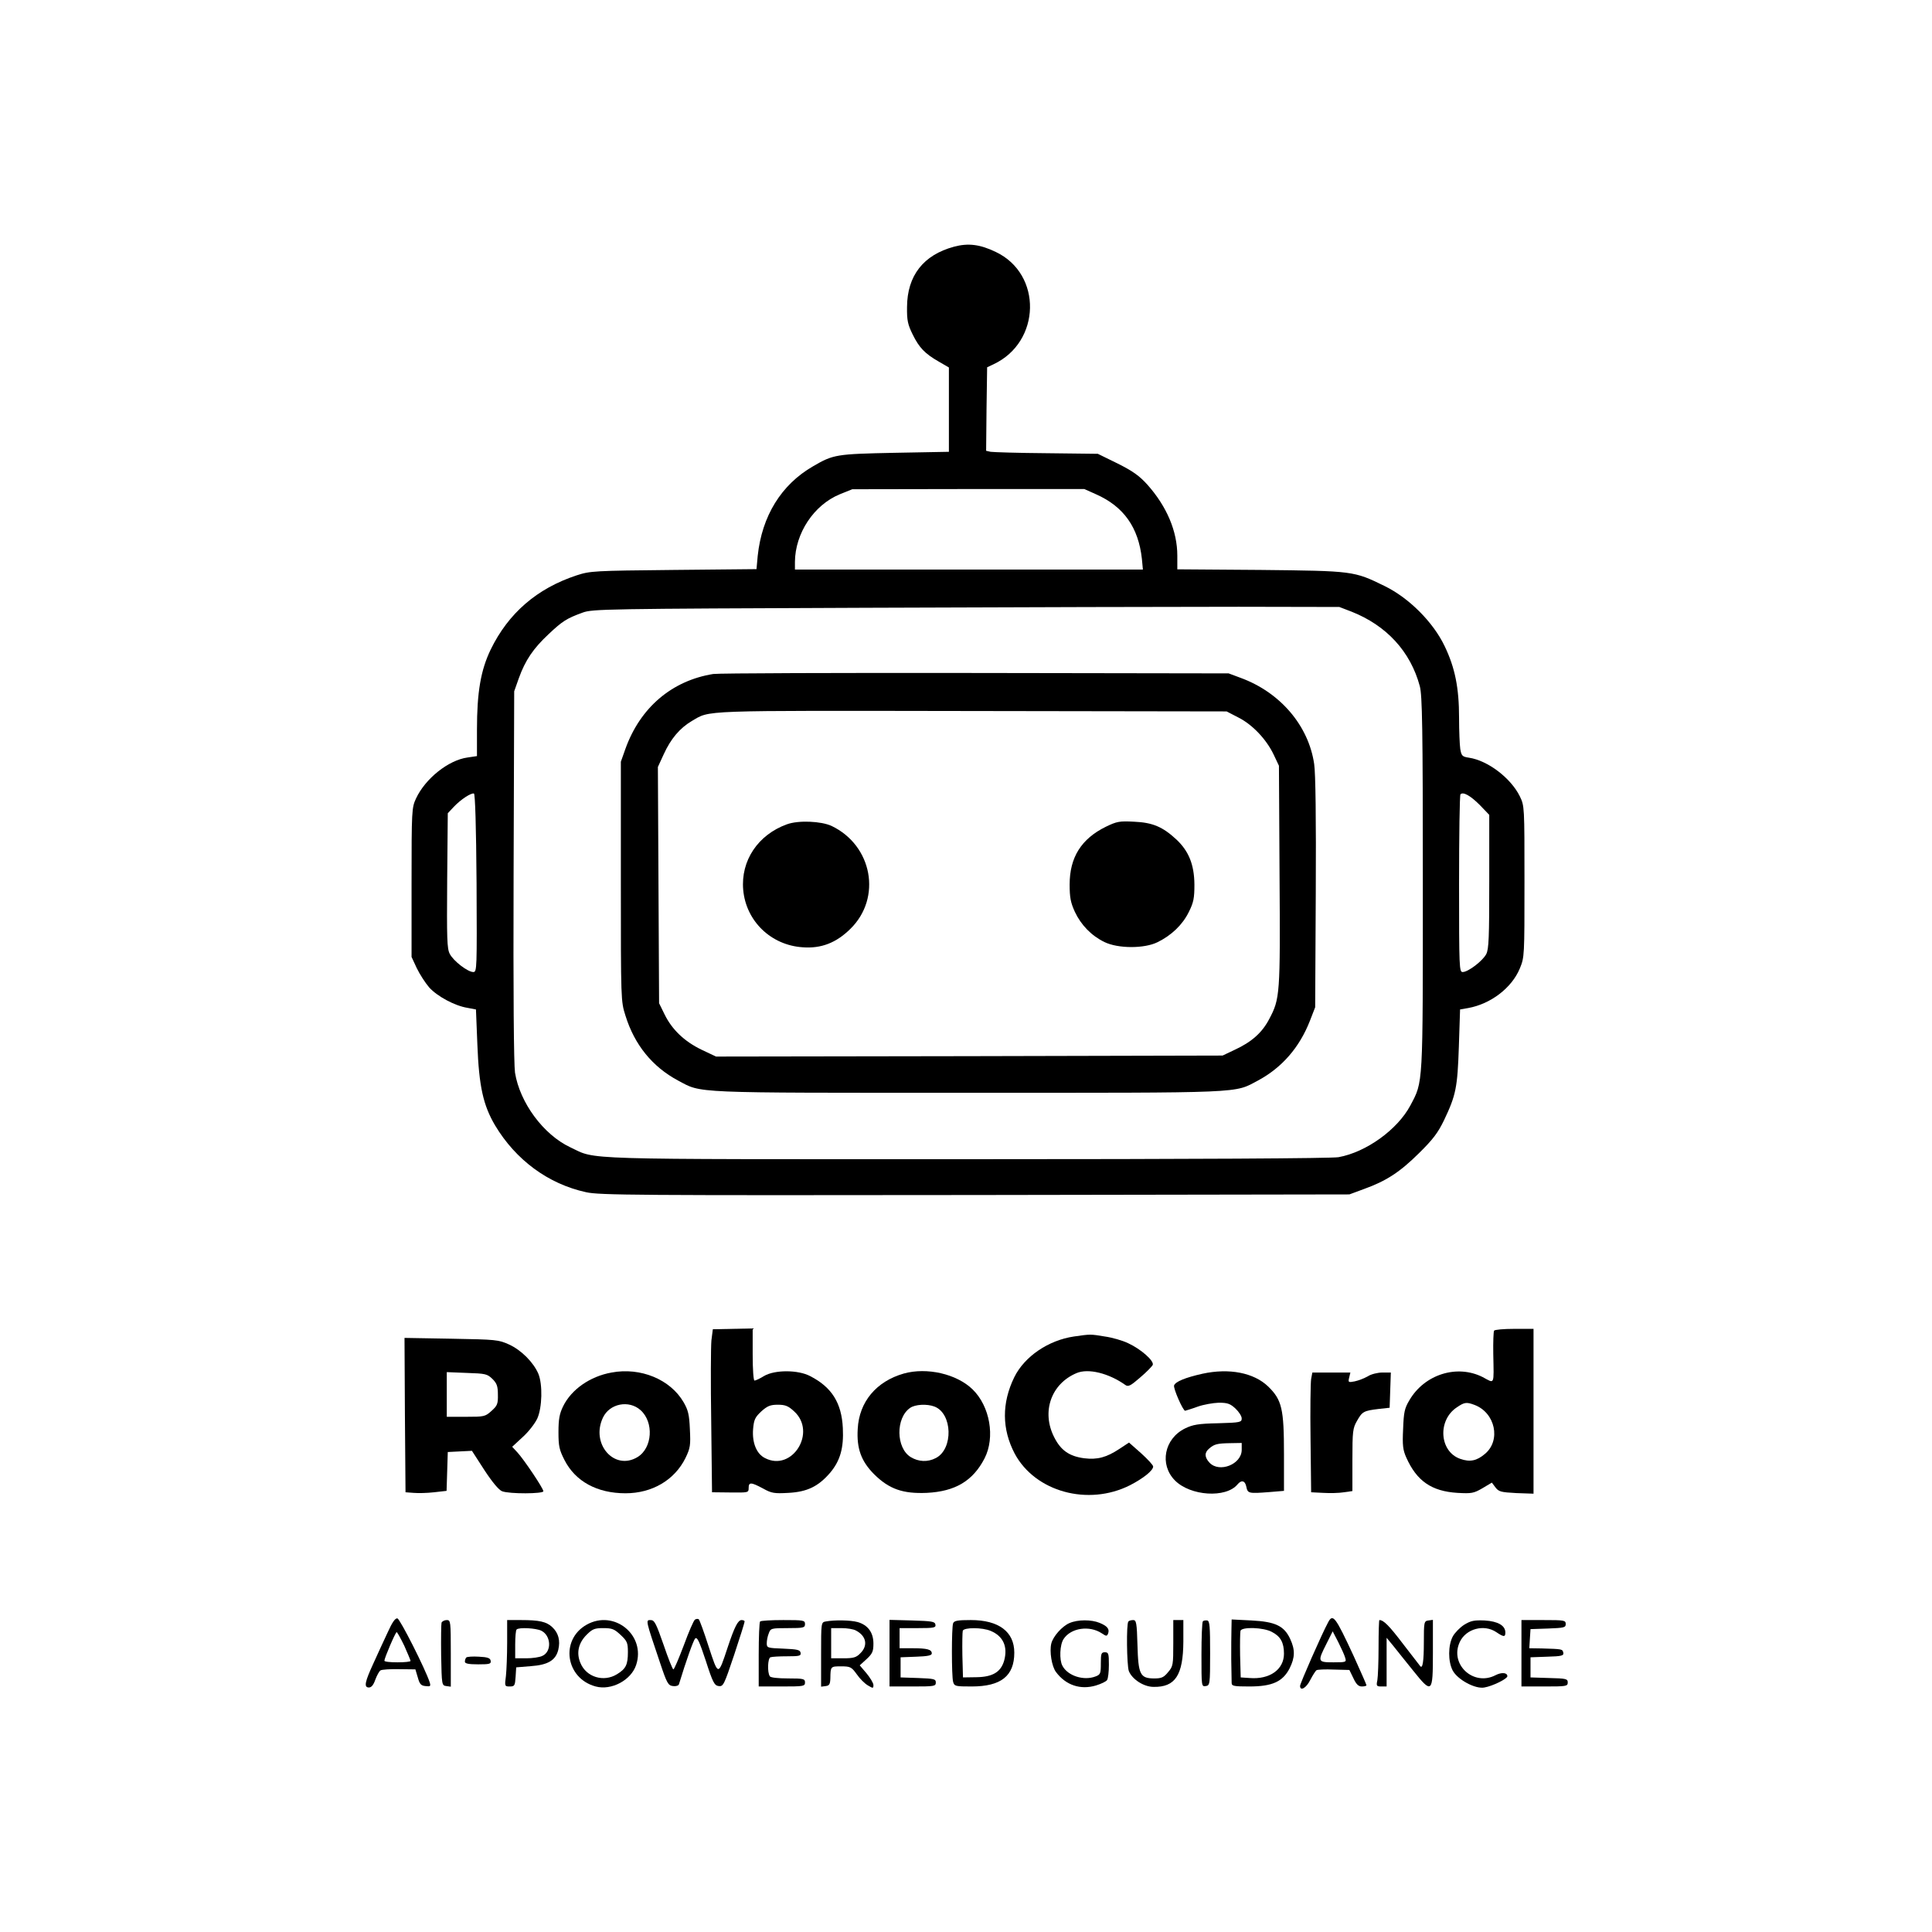 <?xml version="1.0" standalone="no"?>
<!DOCTYPE svg PUBLIC "-//W3C//DTD SVG 20010904//EN"
 "http://www.w3.org/TR/2001/REC-SVG-20010904/DTD/svg10.dtd">
<svg version="1.0" xmlns="http://www.w3.org/2000/svg"
 width="960pt" height="960pt" viewBox="0 0 960 960"
 preserveAspectRatio="xMidYMid meet">

<g transform="translate(0,960) scale(0.1,-0.1)"
fill="#000000" stroke="none">
<path d="M4740 8374 c-152 -41 -232 -144 -233 -299 -1 -68 4 -88 28 -137 32
-65 60 -95 130 -135 l50 -29 0 -210 0 -209 -270 -5 c-290 -6 -304 -8 -405 -67
-158 -91 -254 -247 -275 -445 l-6 -66 -412 -4 c-398 -4 -414 -5 -482 -27 -197
-65 -339 -188 -427 -369 -49 -102 -68 -210 -68 -398 l0 -131 -47 -7 c-95 -13
-210 -105 -256 -204 -21 -45 -22 -59 -22 -417 l0 -370 26 -56 c15 -31 43 -74
62 -96 40 -44 127 -91 190 -101 l42 -8 7 -174 c8 -208 29 -302 88 -402 103
-172 264 -291 452 -332 66 -15 253 -16 1933 -14 l1860 3 73 27 c111 40 178 84
273 178 69 68 94 101 124 163 60 126 67 163 74 367 l6 184 40 7 c112 20 217
100 257 197 23 56 23 61 23 432 0 373 0 375 -23 423 -45 91 -159 178 -253 192
-33 5 -37 9 -43 43 -3 20 -6 90 -6 155 0 149 -20 249 -72 357 -57 119 -177
239 -298 298 -153 75 -155 75 -617 80 l-413 3 0 68 c0 121 -52 244 -149 353
-40 44 -72 67 -148 105 l-98 48 -255 3 c-140 1 -265 5 -278 7 l-22 5 2 208 3
207 32 15 c236 111 243 448 11 558 -79 38 -137 45 -208 26z m706 -1230 c138
-61 211 -165 228 -321 l5 -53 -864 0 -865 0 0 38 c1 142 94 283 223 336 l62
25 576 1 577 0 58 -26z m1269 -583 c175 -69 294 -199 340 -371 12 -46 15 -203
15 -979 0 -1017 2 -983 -62 -1104 -64 -120 -219 -232 -357 -257 -34 -6 -702
-10 -1850 -10 -1962 0 -1833 -4 -1967 59 -134 63 -251 222 -275 371 -6 42 -9
395 -7 980 l3 915 23 65 c32 89 72 148 148 219 68 64 89 78 169 107 48 18 114
19 1405 24 745 3 1580 5 1855 5 l500 -1 60 -23z m-4347 -1349 c2 -425 2 -442
-16 -442 -28 0 -99 55 -117 90 -14 26 -15 76 -13 365 l3 334 30 32 c35 37 86
70 100 66 6 -2 11 -162 13 -445z m4985 388 l47 -49 0 -331 c0 -278 -2 -336
-15 -361 -18 -34 -90 -89 -117 -89 -17 0 -18 19 -18 438 0 241 3 442 7 445 13
14 49 -6 96 -53z"/>
<path d="M3544 6251 c-205 -33 -362 -166 -436 -371 l-23 -65 0 -595 c0 -591 0
-595 23 -667 45 -145 134 -254 261 -322 121 -64 49 -61 1441 -61 1392 0 1320
-3 1441 61 119 64 206 164 258 297 l26 67 3 569 c2 364 -1 595 -8 640 -28 191
-169 356 -366 428 l-59 22 -1255 2 c-690 1 -1278 -1 -1306 -5z m2609 -216 c70
-35 140 -109 176 -185 l26 -55 3 -545 c4 -593 2 -613 -51 -713 -35 -68 -88
-115 -173 -154 l-59 -28 -1259 -3 -1258 -2 -72 34 c-85 41 -147 100 -184 176
l-27 55 -3 587 -3 587 29 63 c35 77 80 130 139 165 95 55 20 52 1388 50 l1270
-2 58 -30z"/>
<path d="M3910 5504 c-144 -52 -230 -181 -217 -326 14 -155 138 -275 296 -285
91 -7 166 22 236 91 158 154 110 415 -93 512 -52 24 -165 29 -222 8z"/>
<path d="M5495 5492 c-122 -60 -180 -152 -180 -287 0 -65 5 -90 26 -136 31
-66 83 -119 147 -150 68 -33 198 -33 263 -1 70 34 125 87 156 150 24 48 28 69
28 137 -1 99 -28 166 -90 224 -68 63 -118 84 -210 88 -73 4 -86 1 -140 -25z"/>
<path d="M3535 2940 c-3 -30 -4 -212 -1 -405 l4 -350 91 -1 c89 -1 91 -1 91
22 0 30 11 30 71 -2 43 -24 56 -26 127 -22 93 5 148 32 206 99 51 60 69 124
64 223 -6 125 -55 203 -162 258 -60 32 -176 32 -229 1 -21 -13 -42 -23 -48
-23 -5 0 -9 55 -9 130 l0 129 -99 -2 -99 -2 -7 -55z m411 -353 c114 -104 -10
-302 -145 -232 -42 21 -64 76 -59 143 4 48 10 60 41 89 30 27 45 33 82 33 37
0 52 -6 81 -33z"/>
<path d="M7424 2988 c-3 -5 -5 -57 -4 -116 3 -159 8 -147 -52 -115 -128 65
-290 14 -365 -115 -24 -40 -28 -60 -31 -143 -4 -81 -1 -104 16 -142 52 -116
125 -167 254 -175 70 -4 81 -2 124 23 l47 28 18 -24 c16 -21 27 -24 103 -28
l86 -3 0 410 0 409 -96 0 c-52 0 -97 -4 -100 -9z m-97 -369 c103 -39 132 -176
52 -243 -41 -35 -75 -42 -123 -25 -104 36 -114 192 -17 256 38 26 48 27 88 12z"/>
<path d="M5336 2959 c-127 -19 -245 -99 -296 -202 -63 -129 -62 -258 2 -380
102 -190 365 -262 573 -157 66 34 115 73 115 93 0 7 -27 36 -60 66 l-60 53
-47 -31 c-65 -43 -110 -55 -176 -47 -74 10 -116 39 -149 105 -64 126 -15 265
111 318 58 25 160 0 243 -59 14 -10 26 -4 73 37 31 26 59 55 63 63 7 20 -58
78 -123 108 -27 13 -79 28 -115 33 -72 12 -71 12 -154 0z"/>
<path d="M2012 2568 l3 -383 40 -3 c22 -2 68 -1 102 3 l62 7 3 96 3 97 60 3
60 3 62 -96 c40 -61 72 -99 88 -105 36 -14 205 -13 205 0 0 14 -96 157 -129
193 l-26 28 53 49 c29 26 61 68 72 92 24 54 27 169 5 222 -24 56 -84 117 -145
145 -53 24 -64 25 -288 29 l-232 4 2 -384z m435 180 c22 -22 27 -36 27 -78 1
-46 -3 -55 -32 -81 -31 -28 -36 -29 -127 -29 l-95 0 0 111 0 111 100 -4 c93
-3 101 -5 127 -30z"/>
<path d="M3039 2780 c-107 -19 -200 -84 -241 -168 -18 -37 -23 -64 -23 -128 0
-70 4 -88 30 -139 54 -106 162 -165 303 -165 133 0 244 66 298 175 24 50 26
63 22 143 -3 73 -9 96 -31 134 -66 114 -214 175 -358 148z m144 -187 c67 -60
59 -188 -15 -233 -115 -70 -234 65 -172 196 33 70 129 89 187 37z"/>
<path d="M4491 2775 c-137 -39 -222 -141 -229 -275 -6 -97 17 -161 82 -226 74
-73 142 -97 261 -92 141 7 229 59 287 171 54 105 27 259 -59 343 -79 77 -227
111 -342 79z m152 -164 c90 -34 95 -211 7 -256 -40 -21 -86 -19 -125 5 -73 45
-75 194 -3 244 25 18 84 21 121 7z"/>
<path d="M5975 2774 c-85 -19 -134 -39 -141 -58 -5 -14 44 -126 55 -126 3 1
31 9 61 20 30 11 78 19 106 20 44 0 57 -5 83 -29 17 -16 31 -38 31 -49 0 -19
-7 -21 -117 -24 -99 -2 -126 -7 -165 -26 -103 -51 -128 -179 -50 -258 77 -78
254 -89 311 -20 20 24 38 19 44 -12 7 -33 11 -34 115 -26 l72 6 0 182 c0 226
-10 270 -79 337 -71 68 -193 92 -326 63z m195 -378 c0 -72 -111 -116 -160 -64
-25 27 -26 50 -2 70 25 22 40 26 105 27 l57 1 0 -34z"/>
<path d="M6515 2748 c-3 -18 -5 -152 -3 -298 l3 -265 60 -3 c33 -2 79 -1 103
3 l42 6 0 155 c0 142 2 158 23 194 26 46 33 50 107 59 l55 6 3 88 3 87 -42 0
c-23 0 -56 -8 -73 -19 -17 -10 -46 -21 -65 -25 -31 -6 -33 -5 -27 19 l6 25
-94 0 -95 0 -6 -32z"/>
<path d="M1926 1488 c-19 -40 -50 -108 -70 -152 -43 -93 -49 -121 -23 -121 13
0 23 13 32 39 8 21 19 42 26 46 6 4 48 7 92 6 l81 -1 12 -40 c9 -33 16 -41 38
-43 25 -3 27 -1 21 19 -21 65 -147 314 -160 317 -11 3 -26 -19 -49 -70z m83
-66 c17 -38 31 -72 31 -75 0 -4 -29 -7 -65 -7 -36 0 -65 3 -65 8 0 13 55 142
61 142 3 0 20 -31 38 -68z"/>
<path d="M3453 1552 c-6 -4 -31 -61 -55 -127 -25 -66 -48 -120 -52 -120 -4 0
-26 55 -49 123 -37 106 -45 122 -64 122 -25 0 -26 3 46 -210 35 -105 41 -115
65 -118 15 -2 28 2 30 10 35 115 71 216 80 226 10 10 21 -13 53 -110 35 -109
43 -123 64 -126 23 -3 27 6 77 155 29 87 52 161 52 166 0 4 -7 7 -15 7 -18 0
-35 -33 -69 -135 -48 -145 -46 -145 -95 4 -23 72 -45 132 -49 135 -5 3 -13 2
-19 -2z"/>
<path d="M6599 1538 c-30 -55 -139 -303 -139 -315 0 -28 31 -11 51 30 12 23
26 45 31 48 5 3 44 5 86 3 l77 -2 20 -41 c14 -30 25 -41 42 -41 13 0 23 3 23
6 0 3 -29 69 -64 146 -91 196 -103 212 -127 166z m85 -175 c7 -22 5 -23 -58
-23 -79 0 -80 3 -35 92 l31 62 28 -54 c15 -30 31 -65 34 -77z"/>
<path d="M2194 1537 c-2 -7 -3 -80 -2 -162 3 -147 3 -150 26 -153 l22 -3 0
165 c0 160 -1 166 -20 166 -11 0 -23 -6 -26 -13z"/>
<path d="M2520 1438 c0 -62 -3 -137 -6 -165 -7 -52 -6 -53 19 -53 24 0 26 4
29 48 l3 47 73 6 c85 6 123 29 136 81 11 46 1 84 -30 113 -29 27 -64 35 -155
35 l-69 0 0 -112z m170 59 c49 -25 52 -104 5 -125 -14 -7 -50 -12 -80 -12
l-55 0 0 68 c0 38 3 72 7 75 11 12 97 7 123 -6z"/>
<path d="M2915 1527 c-133 -75 -105 -267 45 -307 78 -21 176 31 201 107 49
148 -109 277 -246 200z m169 -51 c32 -30 36 -39 36 -85 0 -63 -10 -83 -54
-110 -66 -41 -153 -15 -182 56 -21 50 -10 99 31 140 29 29 40 33 83 33 44 0
55 -5 86 -34z"/>
<path d="M3777 1543 c-4 -3 -7 -78 -7 -165 l0 -158 115 0 c108 0 115 1 115 20
0 18 -7 20 -84 20 -50 0 -88 4 -91 11 -13 20 -10 89 3 94 8 3 45 5 84 5 61 0
69 2 66 18 -3 14 -16 17 -86 20 -79 3 -82 4 -82 27 0 13 4 35 10 49 9 25 12
26 95 26 78 0 85 2 85 20 0 19 -7 20 -108 20 -60 0 -112 -3 -115 -7z"/>
<path d="M4103 1543 c-23 -4 -23 -6 -23 -164 l0 -160 23 3 c18 2 22 10 23 38
1 60 1 60 53 60 46 0 52 -3 78 -39 15 -22 40 -47 56 -56 25 -15 27 -15 27 2 0
10 -16 36 -34 58 l-34 40 34 31 c29 27 34 38 34 77 0 55 -27 92 -78 107 -36
10 -116 11 -159 3z m150 -45 c52 -27 61 -75 22 -113 -20 -21 -34 -25 -85 -25
l-60 0 0 75 0 75 51 0 c28 0 60 -5 72 -12z"/>
<path d="M4420 1385 l0 -165 115 0 c108 0 115 1 115 20 0 17 -8 19 -87 22
l-88 3 0 50 0 50 78 3 c56 2 77 6 77 16 0 20 -23 26 -96 26 l-64 0 0 50 0 50
91 0 c81 0 90 2 87 18 -3 15 -18 17 -116 20 l-112 3 0 -166z"/>
<path d="M4736 1534 c-8 -20 -8 -262 0 -291 6 -22 12 -23 92 -23 146 0 212 52
212 168 0 104 -77 162 -216 162 -65 0 -83 -3 -88 -16z m187 -38 c62 -26 85
-78 67 -146 -16 -58 -57 -83 -139 -84 l-66 -1 -3 109 c-1 61 0 116 2 123 7 17
97 17 139 -1z"/>
<path d="M5314 1535 c-37 -16 -81 -66 -90 -101 -10 -40 2 -114 23 -142 49 -66
122 -90 199 -67 26 8 51 20 55 27 5 7 9 41 9 76 0 55 -2 62 -20 62 -18 0 -20
-7 -20 -55 0 -50 -2 -56 -26 -65 -59 -23 -139 3 -165 53 -16 29 -13 105 6 133
36 55 128 69 190 28 22 -15 25 -15 31 -1 8 22 -3 37 -42 53 -41 17 -109 17
-150 -1z"/>
<path d="M5607 1543 c-11 -10 -8 -218 2 -246 16 -41 74 -79 123 -79 108 -2
147 58 148 225 l0 107 -25 0 -25 0 0 -114 c0 -109 -1 -116 -26 -145 -21 -26
-33 -31 -68 -31 -71 0 -80 19 -84 166 -3 110 -6 124 -21 124 -10 0 -21 -3 -24
-7z"/>
<path d="M5977 1544 c-4 -4 -7 -79 -7 -166 0 -157 0 -159 21 -156 21 3 22 8
22 163 0 133 -2 160 -14 163 -8 1 -18 0 -22 -4z"/>
<path d="M6119 1504 c-1 -27 -1 -94 -1 -149 1 -55 2 -108 2 -117 0 -16 11 -18
88 -18 114 0 166 24 200 90 27 54 28 92 3 146 -30 65 -74 86 -192 92 l-99 5
-1 -49z m201 -13 c43 -22 60 -53 60 -108 0 -78 -70 -129 -170 -121 l-45 3 -3
109 c-1 61 0 116 2 123 8 20 114 17 156 -6z"/>
<path d="M6850 1416 c0 -73 -3 -148 -6 -165 -6 -28 -4 -31 20 -31 l26 0 0 121
0 121 33 -40 c17 -22 61 -76 97 -121 96 -120 100 -116 100 85 l0 165 -22 -3
c-22 -3 -23 -7 -23 -110 0 -92 -6 -132 -18 -117 -2 2 -40 52 -85 110 -70 92
-97 119 -118 119 -2 0 -4 -60 -4 -134z"/>
<path d="M7276 1527 c-22 -14 -47 -40 -57 -58 -24 -45 -24 -124 -1 -169 24
-46 113 -94 158 -85 41 7 114 43 114 56 0 18 -28 21 -59 5 -110 -57 -230 55
-177 166 31 65 120 89 181 48 37 -25 45 -25 45 -2 0 35 -37 56 -103 60 -52 2
-68 -1 -101 -21z"/>
<path d="M7560 1385 l0 -165 115 0 c108 0 115 1 115 20 0 18 -8 20 -92 22
l-93 3 0 50 0 50 83 3 c72 2 83 5 80 20 -4 18 -5 18 -106 21 l-63 1 3 48 3 47
88 3 c79 3 87 5 87 22 0 19 -7 20 -110 20 l-110 0 0 -165z"/>
<path d="M2317 1364 c-4 -4 -7 -13 -7 -21 0 -9 18 -13 66 -13 57 0 65 2 62 18
-2 13 -15 18 -58 20 -31 2 -59 0 -63 -4z"/>
</g>
</svg>
